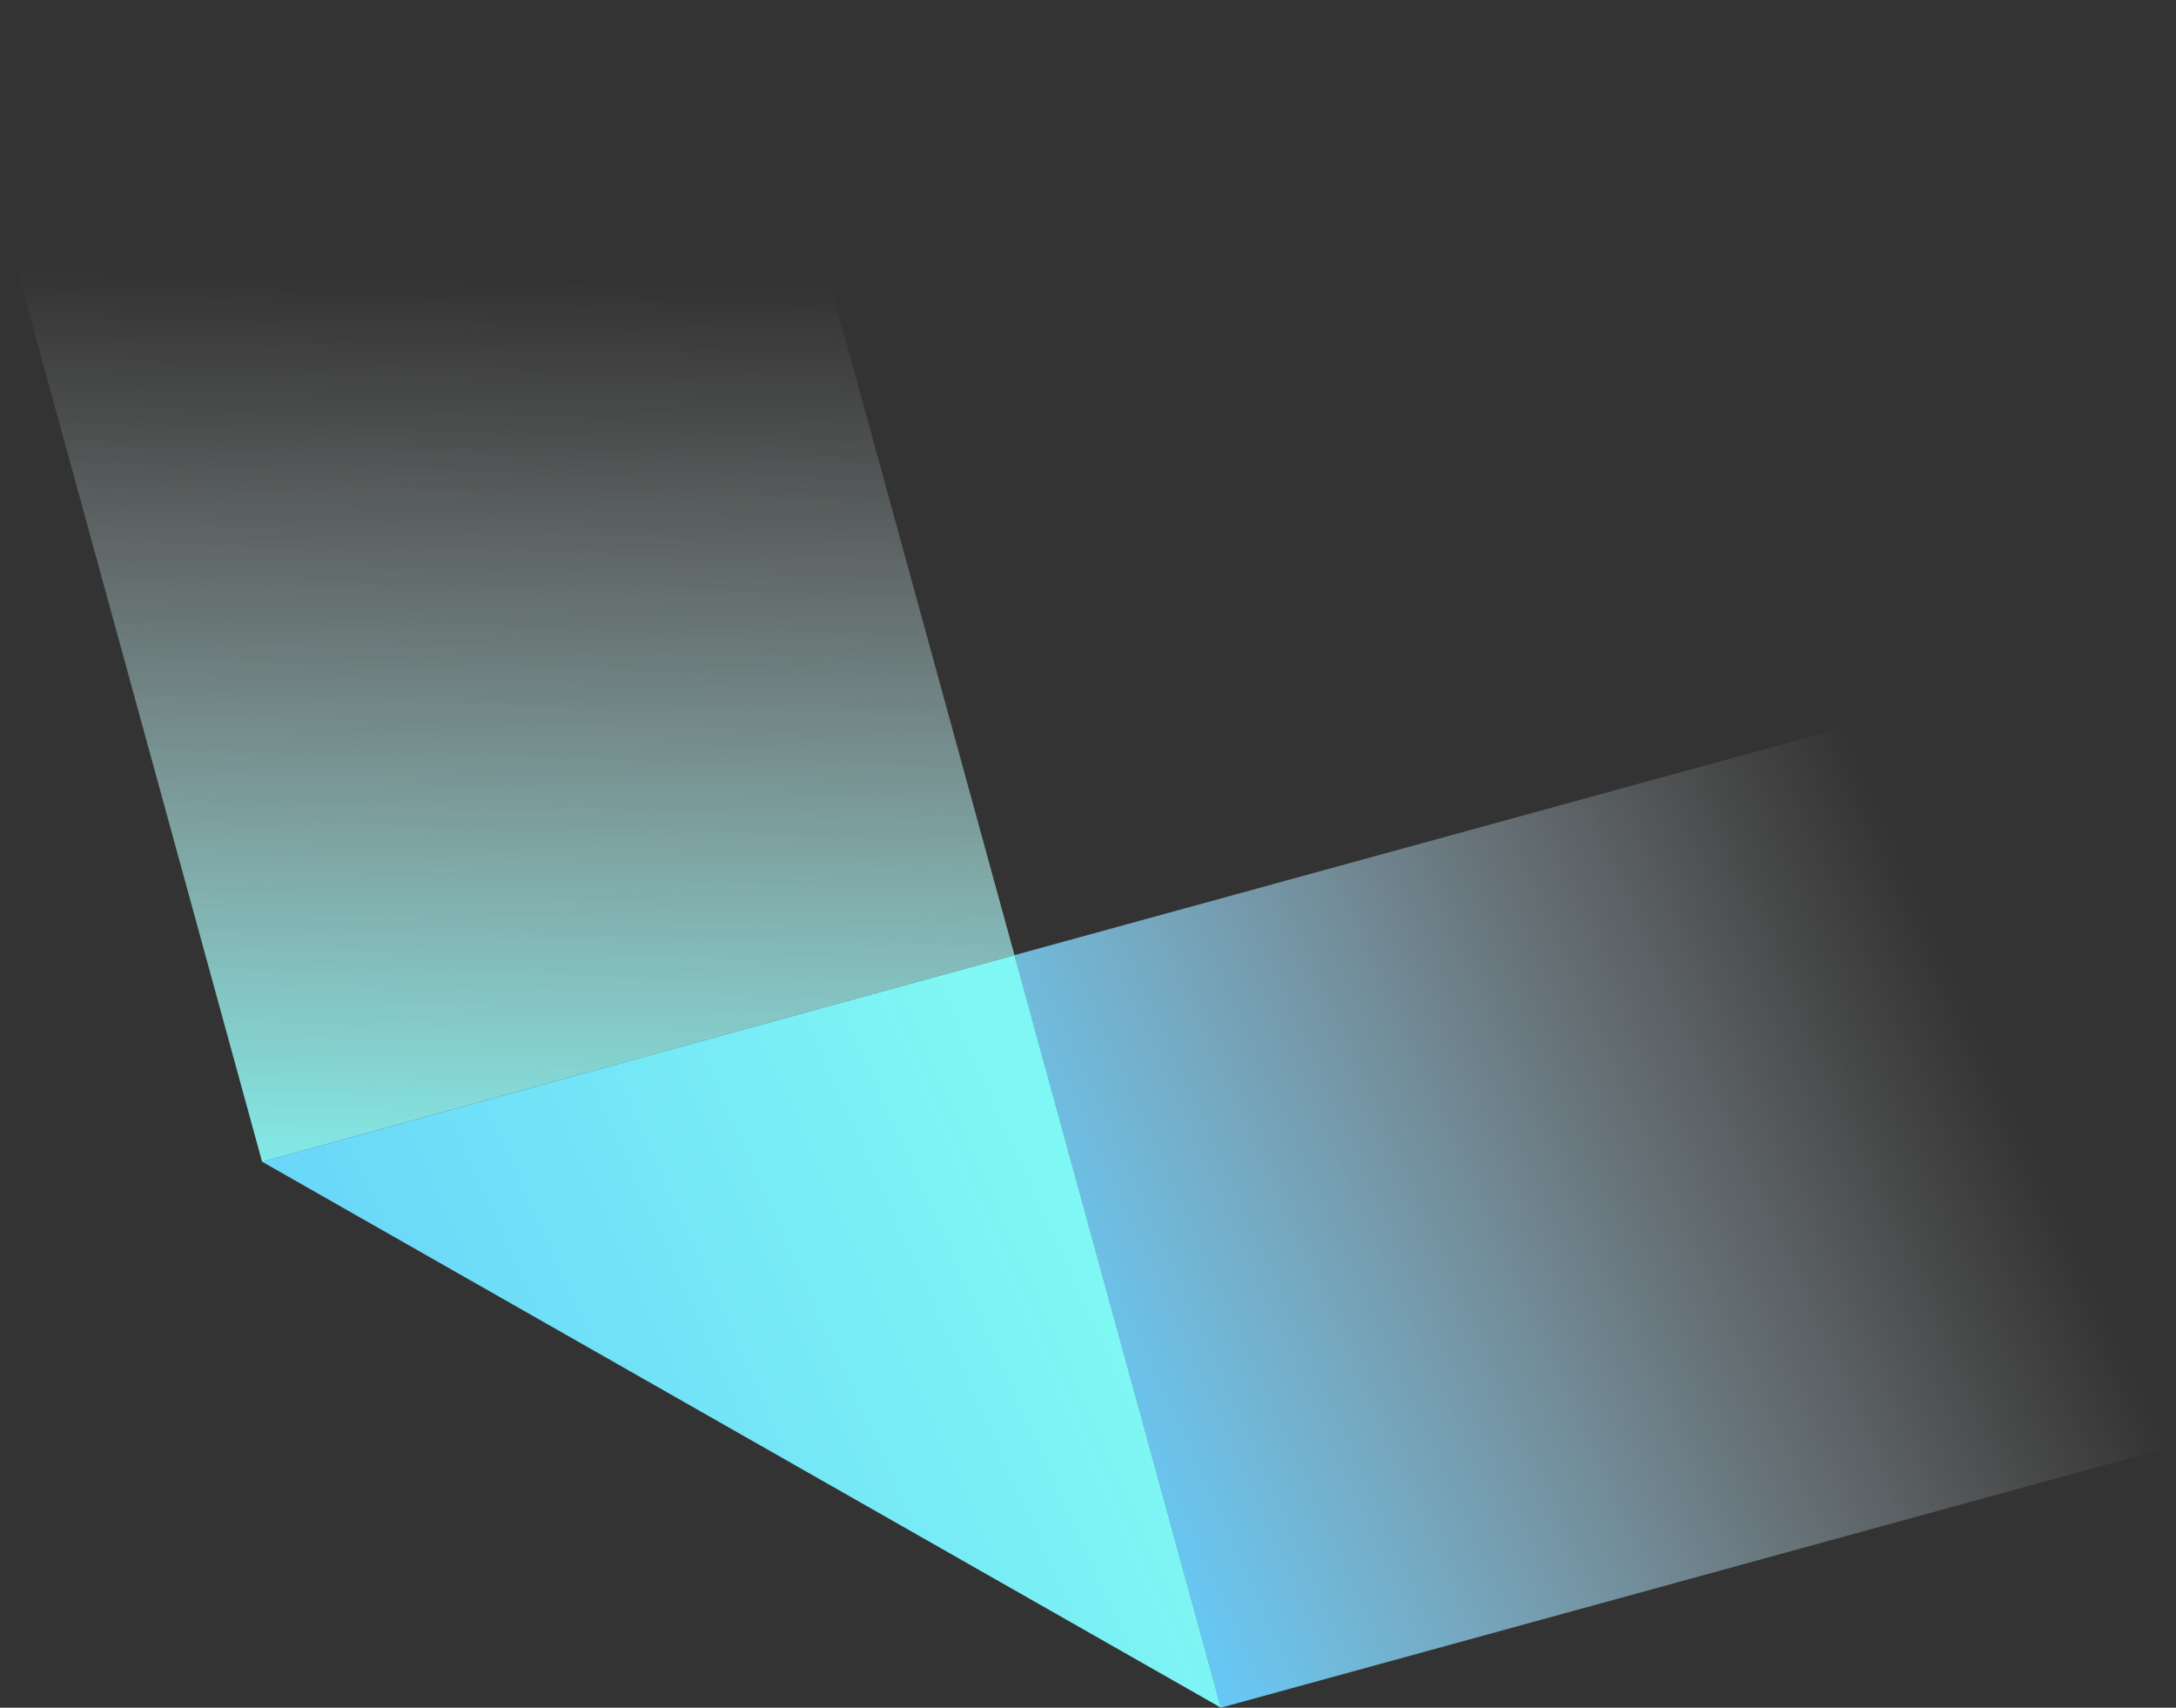 <svg xmlns="http://www.w3.org/2000/svg" xmlns:xlink="http://www.w3.org/1999/xlink" viewBox="0 0 2042.8 1602.92">
  <rect x="0" y="0" width="2042.8" height="1602.92" fill="#333333" stroke="none"/>
  <defs>
    <style>
      .cls-1 {
        fill: url(#linear-gradient);
      }

      .cls-2 {
        fill: url(#linear-gradient-2);
      }

      .cls-3 {
        fill: url(#linear-gradient-3);
      }
    </style>
    <linearGradient id="linear-gradient" x1="579.08" y1="392.3" x2="812" y2="1887.24" gradientTransform="translate(793.47 -68.11)" gradientUnits="userSpaceOnUse">
      <stop offset="0.18" stop-color="#63cbfb"/>
      <stop offset="0.31" stop-color="#86d7fc" stop-opacity="0.77"/>
      <stop offset="0.55" stop-color="#c7ecfe" stop-opacity="0.36"/>
      <stop offset="0.72" stop-color="#effaff" stop-opacity="0.1"/>
      <stop offset="0.8" stop-color="#fff" stop-opacity="0"/>
    </linearGradient>
    <linearGradient id="linear-gradient-2" x1="560.45" y1="466.84" x2="1904.45" y2="98.84" gradientTransform="translate(1397.64 -453.45) rotate(121.89)" gradientUnits="userSpaceOnUse">
      <stop offset="0.14" stop-color="#7ff7f4"/>
      <stop offset="0.26" stop-color="#9af9f6" stop-opacity="0.79"/>
      <stop offset="0.52" stop-color="#d0fcfb" stop-opacity="0.37"/>
      <stop offset="0.7" stop-color="#f2fefe" stop-opacity="0.1"/>
      <stop offset="0.78" stop-color="#fff" stop-opacity="0"/>
    </linearGradient>
    <linearGradient id="linear-gradient-3" x1="625.06" y1="-143.67" x2="788.5" y2="905.3" gradientTransform="translate(531.69 2121.95) rotate(-105.35)" gradientUnits="userSpaceOnUse">
      <stop offset="0" stop-color="#63cbfb"/>
      <stop offset="0.82" stop-color="#7ff7f4"/>
    </linearGradient>
  </defs>
  <title>shard</title>
  <g id="Layer_2" data-name="Layer 2">
    <g id="Layer_1-2" data-name="Layer 1">
      <g>
        <rect class="cls-1" x="1131.37" y="661.87" width="732.46" height="929.73" transform="translate(807.36 2869.11) rotate(-105.35)"/>
        <rect class="cls-2" x="109.96" y="80.34" width="732.46" height="929.73" transform="translate(1079.69 944.96) rotate(164.65)"/>
        <polygon class="cls-3" points="1146.22 1602.92 246.04 1090.42 952.38 896.58 1146.22 1602.92"/>
      </g>
    </g>
  </g>
</svg>
